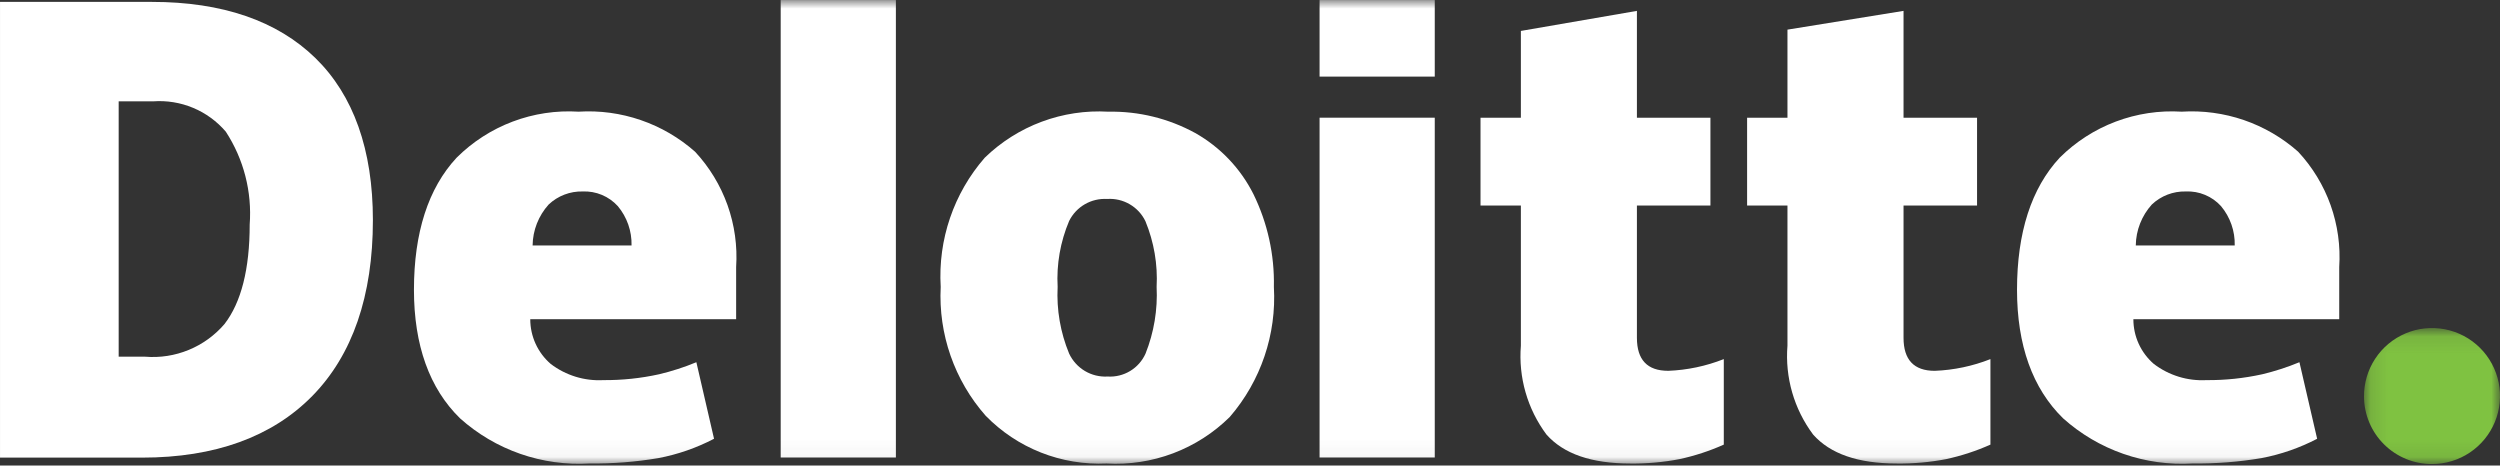 <svg width="145" height="27" viewBox="0 0 145 27" fill="none" xmlns="http://www.w3.org/2000/svg">
<rect x="0" y="0" width="145" height="27" fill="#333333" stroke="none"/>
<mask id="mask0_68_2850" style="mask-type:luminance" maskUnits="userSpaceOnUse" x="137" y="19" width="8" height="8">
<path d="M137.113 19.096H145V26.914H137.113V19.096Z" fill="white"/>
</mask>
<g mask="url(#mask0_68_2850)">
<path d="M137.113 23.004C137.106 22.223 137.332 21.457 137.761 20.804C138.19 20.151 138.804 19.64 139.524 19.336C140.244 19.032 141.038 18.949 141.805 19.098C142.573 19.246 143.278 19.619 143.833 20.169C144.388 20.719 144.767 21.422 144.922 22.188C145.077 22.954 145.001 23.749 144.704 24.471C144.406 25.194 143.901 25.812 143.252 26.247C142.602 26.682 141.838 26.914 141.057 26.914C140.016 26.918 139.015 26.508 138.276 25.775C137.536 25.042 137.118 24.046 137.113 23.004Z" fill="#7FC241"/>
</g>
<path d="M8.243 26.542H0.001V0.11H8.818C12.889 0.11 16.076 1.205 18.291 3.365C20.505 5.526 21.628 8.687 21.628 12.767C21.628 17.159 20.446 20.589 18.117 22.963C15.787 25.337 12.466 26.542 8.243 26.542ZM6.883 5.878V20.688H8.417C9.279 20.759 10.145 20.625 10.944 20.296C11.743 19.968 12.454 19.455 13.017 18.799C13.989 17.547 14.482 15.603 14.482 13.023C14.623 11.124 14.136 9.232 13.097 7.637C12.582 7.035 11.932 6.561 11.201 6.256C10.47 5.95 9.677 5.821 8.886 5.878H6.883Z" fill="white"/>
<mask id="mask1_68_2850" style="mask-type:luminance" maskUnits="userSpaceOnUse" x="0" y="0" width="145" height="27">
<path d="M0 26.956H145V0H0V26.956Z" fill="white"/>
</mask>
<g mask="url(#mask1_68_2850)">
<path d="M45.28 26.536H51.961V0.002H45.28V26.536Z" fill="white"/>
<path d="M64.181 26.882C62.883 26.942 61.587 26.726 60.379 26.249C59.17 25.772 58.077 25.044 57.169 24.114C55.357 22.058 54.421 19.375 54.561 16.638C54.397 13.902 55.315 11.212 57.116 9.147C58.061 8.23 59.186 7.518 60.42 7.059C61.654 6.599 62.97 6.402 64.284 6.478C66.043 6.444 67.779 6.87 69.322 7.714C70.773 8.533 71.948 9.766 72.697 11.255C73.518 12.929 73.926 14.776 73.885 16.641C74.045 19.391 73.129 22.095 71.329 24.181C70.394 25.107 69.274 25.826 68.042 26.291C66.811 26.756 65.495 26.958 64.181 26.882ZM64.214 11.54C63.762 11.513 63.311 11.62 62.919 11.847C62.527 12.074 62.211 12.412 62.009 12.818C61.499 14.024 61.271 15.33 61.343 16.638C61.275 17.961 61.503 19.283 62.009 20.507C62.206 20.927 62.524 21.279 62.923 21.517C63.322 21.754 63.783 21.866 64.246 21.839C64.704 21.867 65.16 21.754 65.552 21.516C65.945 21.278 66.255 20.926 66.442 20.507C66.931 19.278 67.15 17.959 67.084 16.638C67.154 15.336 66.931 14.034 66.434 12.829C66.235 12.417 65.917 12.074 65.521 11.845C65.126 11.615 64.671 11.509 64.214 11.54Z" fill="white"/>
<path d="M76.535 26.535H83.216V6.826H76.535V26.535Z" fill="white"/>
<path d="M76.535 4.443H83.216V0.002H76.535V4.443Z" fill="white"/>
<path d="M96.752 21.508C97.859 21.465 98.95 21.235 99.98 20.828V25.788C99.155 26.157 98.293 26.439 97.409 26.63C96.466 26.811 95.507 26.896 94.547 26.883C92.303 26.883 90.686 26.323 89.695 25.203C88.591 23.722 88.063 21.889 88.211 20.047V11.92H85.87V6.827H88.211V1.794L94.941 0.631V6.827H99.205V11.92H94.941V19.592C94.941 20.868 95.544 21.506 96.751 21.507" fill="white"/>
<path d="M112.214 21.508C113.322 21.465 114.414 21.235 115.445 20.828V25.788C114.619 26.157 113.756 26.439 112.872 26.63C111.929 26.811 110.97 26.896 110.01 26.883C107.768 26.883 106.151 26.323 105.16 25.203C104.054 23.722 103.525 21.89 103.673 20.047V11.92H101.332V6.827H103.673V1.719L110.405 0.631V6.827H114.669V11.92H110.405V19.592C110.405 20.868 111.008 21.507 112.214 21.508Z" fill="white"/>
<path d="M127.17 26.881C125.807 26.962 124.442 26.773 123.153 26.323C121.864 25.874 120.677 25.174 119.66 24.263C117.886 22.531 116.987 20.019 116.987 16.81C116.987 13.495 117.815 10.918 119.463 9.145C120.387 8.226 121.495 7.512 122.715 7.052C123.935 6.592 125.238 6.396 126.539 6.477C127.762 6.401 128.989 6.567 130.148 6.965C131.307 7.364 132.376 7.988 133.293 8.8C134.125 9.694 134.766 10.749 135.176 11.899C135.585 13.05 135.755 14.272 135.675 15.49V18.514H123.736C123.735 19.007 123.841 19.494 124.046 19.942C124.251 20.389 124.55 20.788 124.923 21.109C125.797 21.774 126.878 22.107 127.974 22.047C129.061 22.056 130.146 21.942 131.208 21.708C131.945 21.532 132.667 21.298 133.367 21.008L134.394 25.449C133.38 25.978 132.293 26.356 131.169 26.57C129.848 26.793 128.51 26.897 127.17 26.881ZM126.775 11.105C126.045 11.087 125.338 11.359 124.807 11.861C124.218 12.513 123.887 13.357 123.875 14.236H129.614C129.635 13.405 129.353 12.596 128.821 11.957C128.564 11.674 128.247 11.45 127.893 11.303C127.54 11.155 127.158 11.088 126.775 11.105Z" fill="white"/>
<path d="M34.192 26.881C32.829 26.962 31.464 26.773 30.175 26.323C28.886 25.874 27.699 25.174 26.682 24.263C24.908 22.531 24.009 20.021 24.009 16.81C24.009 13.495 24.837 10.918 26.485 9.145C27.408 8.226 28.516 7.512 29.735 7.052C30.954 6.592 32.258 6.396 33.558 6.477C34.782 6.401 36.008 6.567 37.167 6.966C38.327 7.365 39.396 7.988 40.314 8.8C41.146 9.694 41.787 10.749 42.197 11.899C42.606 13.05 42.776 14.272 42.696 15.49V18.514H30.755C30.755 19.007 30.861 19.494 31.066 19.942C31.271 20.389 31.57 20.788 31.943 21.109C32.816 21.774 33.898 22.107 34.994 22.047C36.082 22.055 37.167 21.942 38.23 21.707C38.967 21.532 39.689 21.298 40.389 21.008L41.414 25.448C40.4 25.978 39.313 26.356 38.189 26.57C36.868 26.793 35.531 26.897 34.192 26.881ZM33.797 11.105C33.065 11.087 32.356 11.358 31.823 11.861C31.234 12.513 30.902 13.357 30.891 14.236H36.63C36.65 13.405 36.367 12.595 35.835 11.957C35.578 11.675 35.263 11.452 34.911 11.304C34.559 11.157 34.179 11.089 33.797 11.105Z" fill="white"/>
</g>
</svg>
